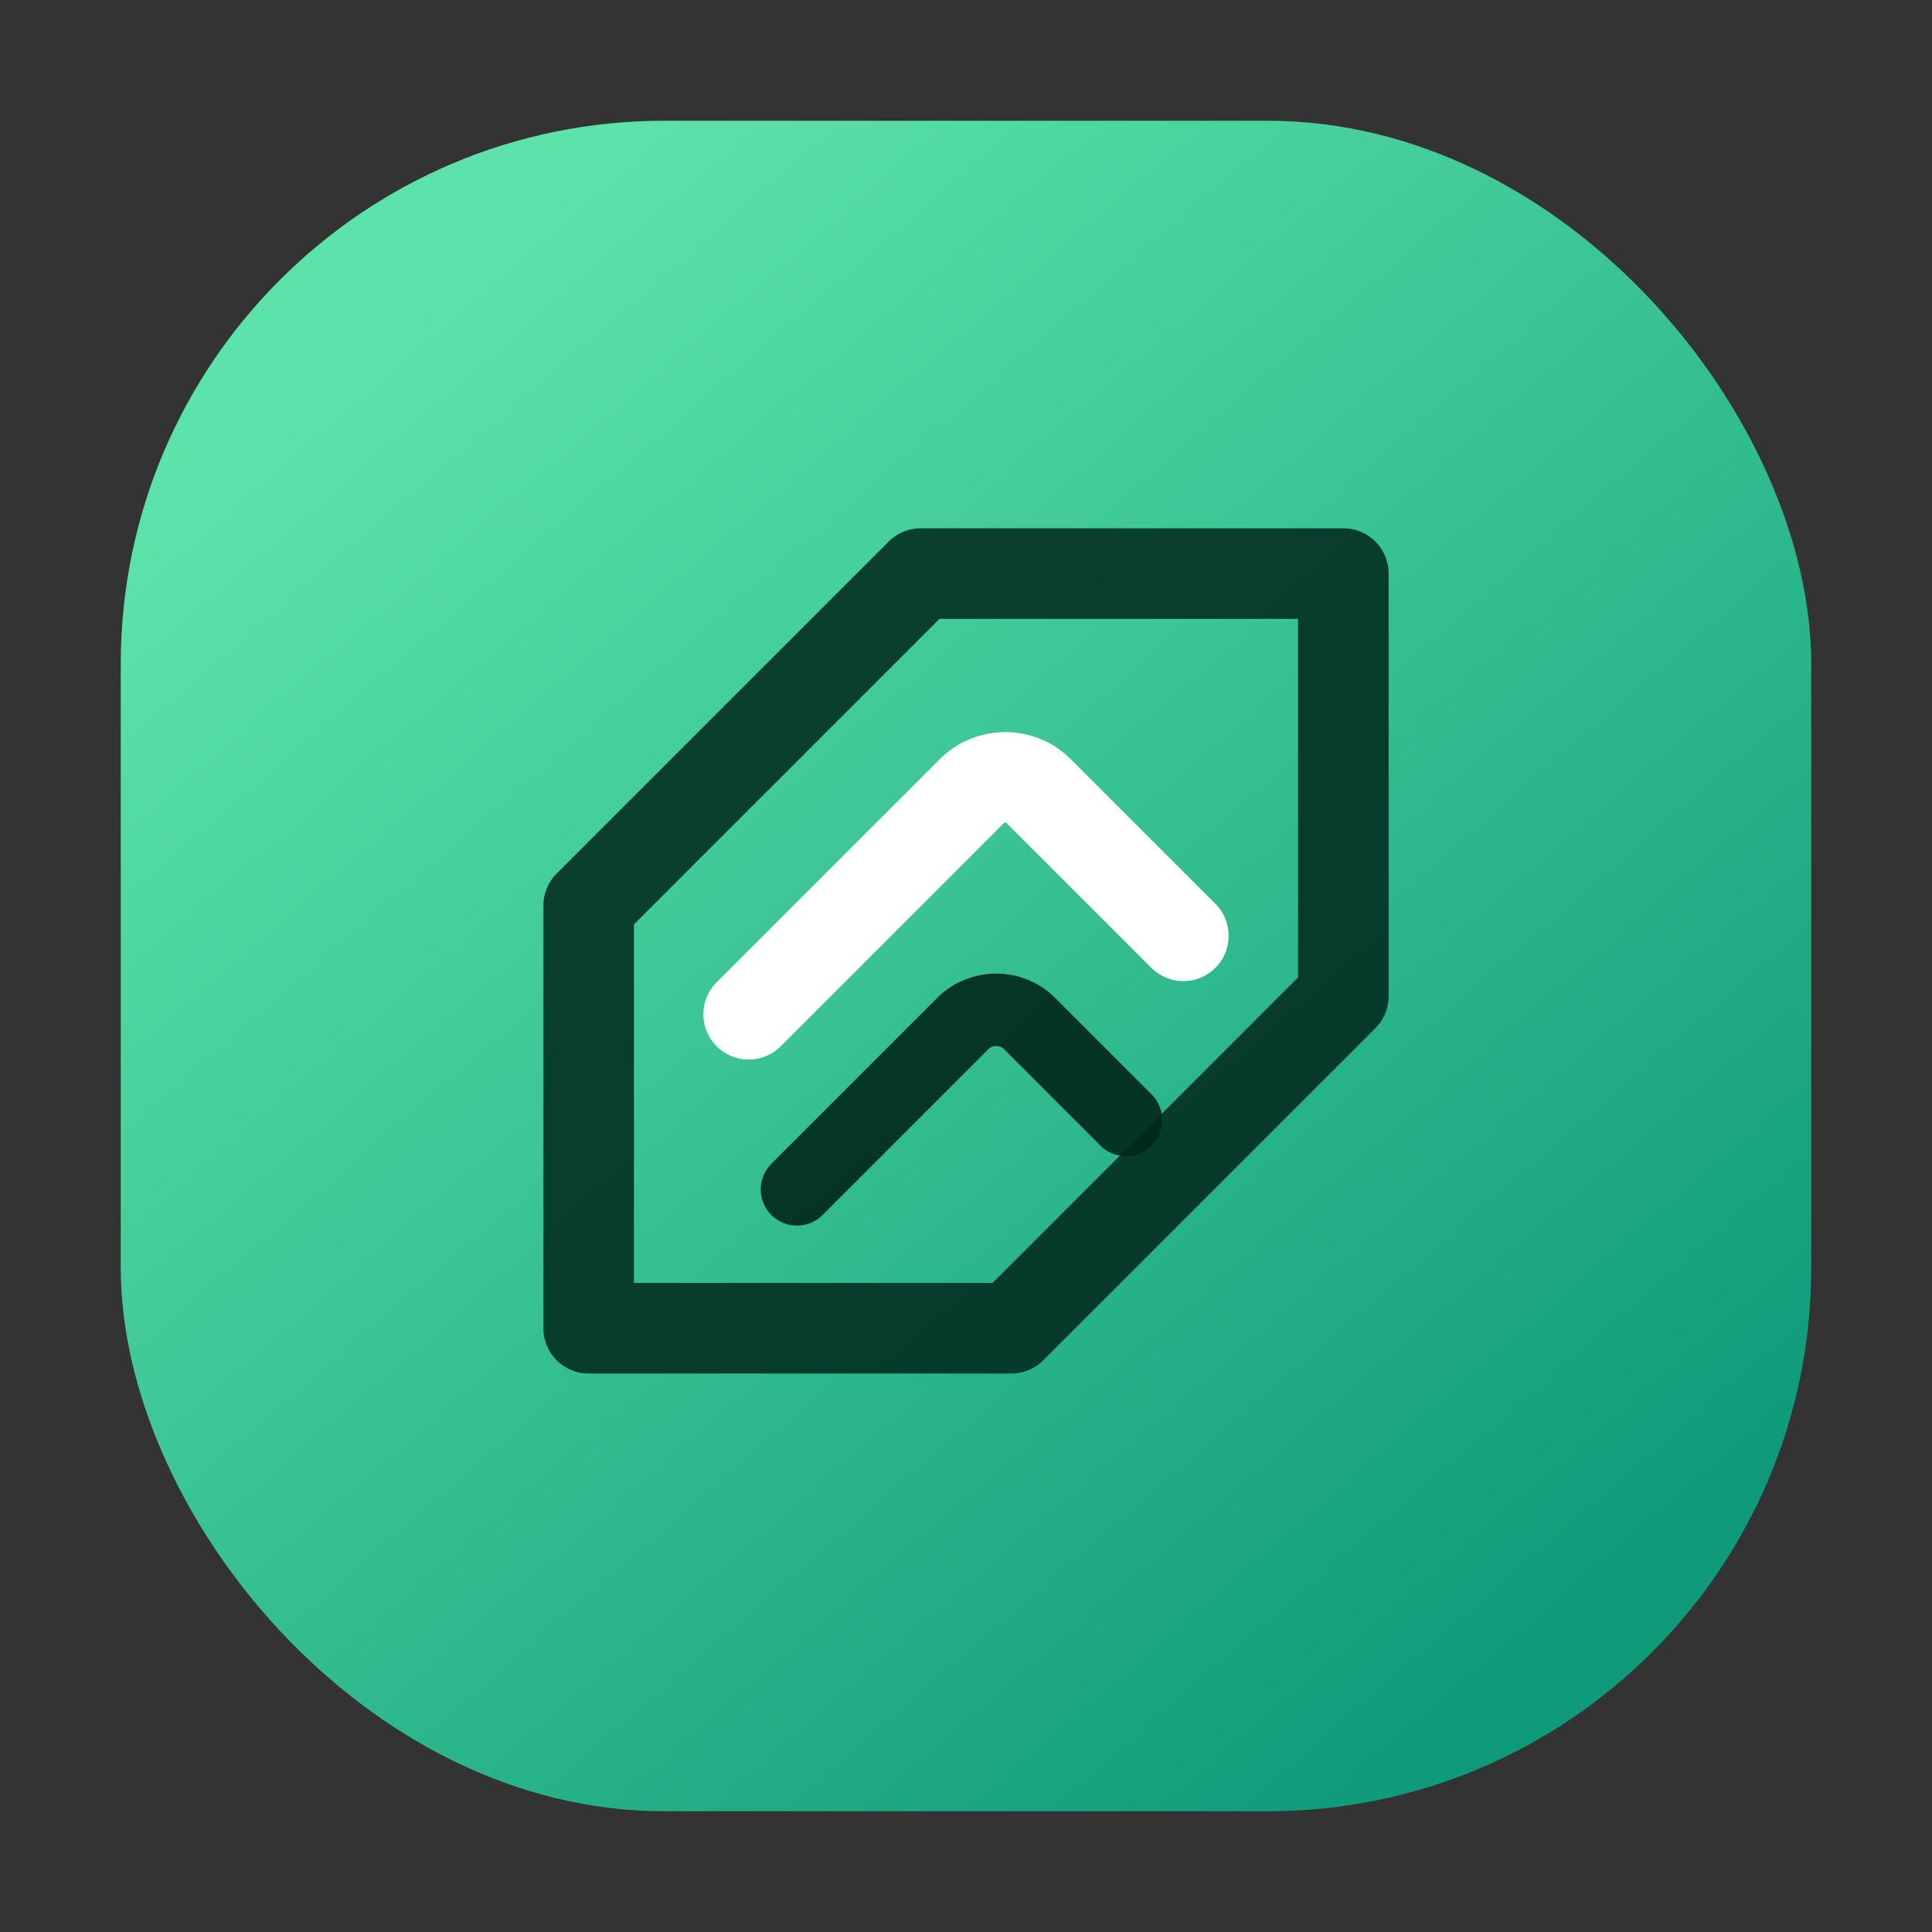 <svg width="64" height="64" viewBox="0 0 64 64" fill="none" xmlns="http://www.w3.org/2000/svg">
  <rect x="0" y="0" width="64" height="64" fill="#333333" stroke="none"/>
  <defs>
    <linearGradient id="edgeGradient" x1="14" y1="10" x2="52" y2="54" gradientUnits="userSpaceOnUse">
      <stop stop-color="#5CE3A9" />
      <stop offset="1" stop-color="#0F9B7A" />
    </linearGradient>
  </defs>
  <rect x="4" y="4" width="56" height="56" rx="18" fill="url(#edgeGradient)" />
  <path d="M19.5 30L30.5 19H44.5V33L33.5 44H19.5V30Z" stroke="#00261B" stroke-width="3" stroke-linejoin="round" opacity="0.85" />
  <path d="M24.8 33.6L32.2 26.2C32.8 25.6 33.8 25.6 34.4 26.2L39.2 31" stroke="white" stroke-width="3" stroke-linecap="round" />
  <path d="M26.4 39.4L31.9 33.9C32.5 33.3 33.5 33.3 34.1 33.9L37.3 37.1" stroke="#00261B" stroke-width="2.4" stroke-linecap="round" opacity="0.9" />
</svg>
